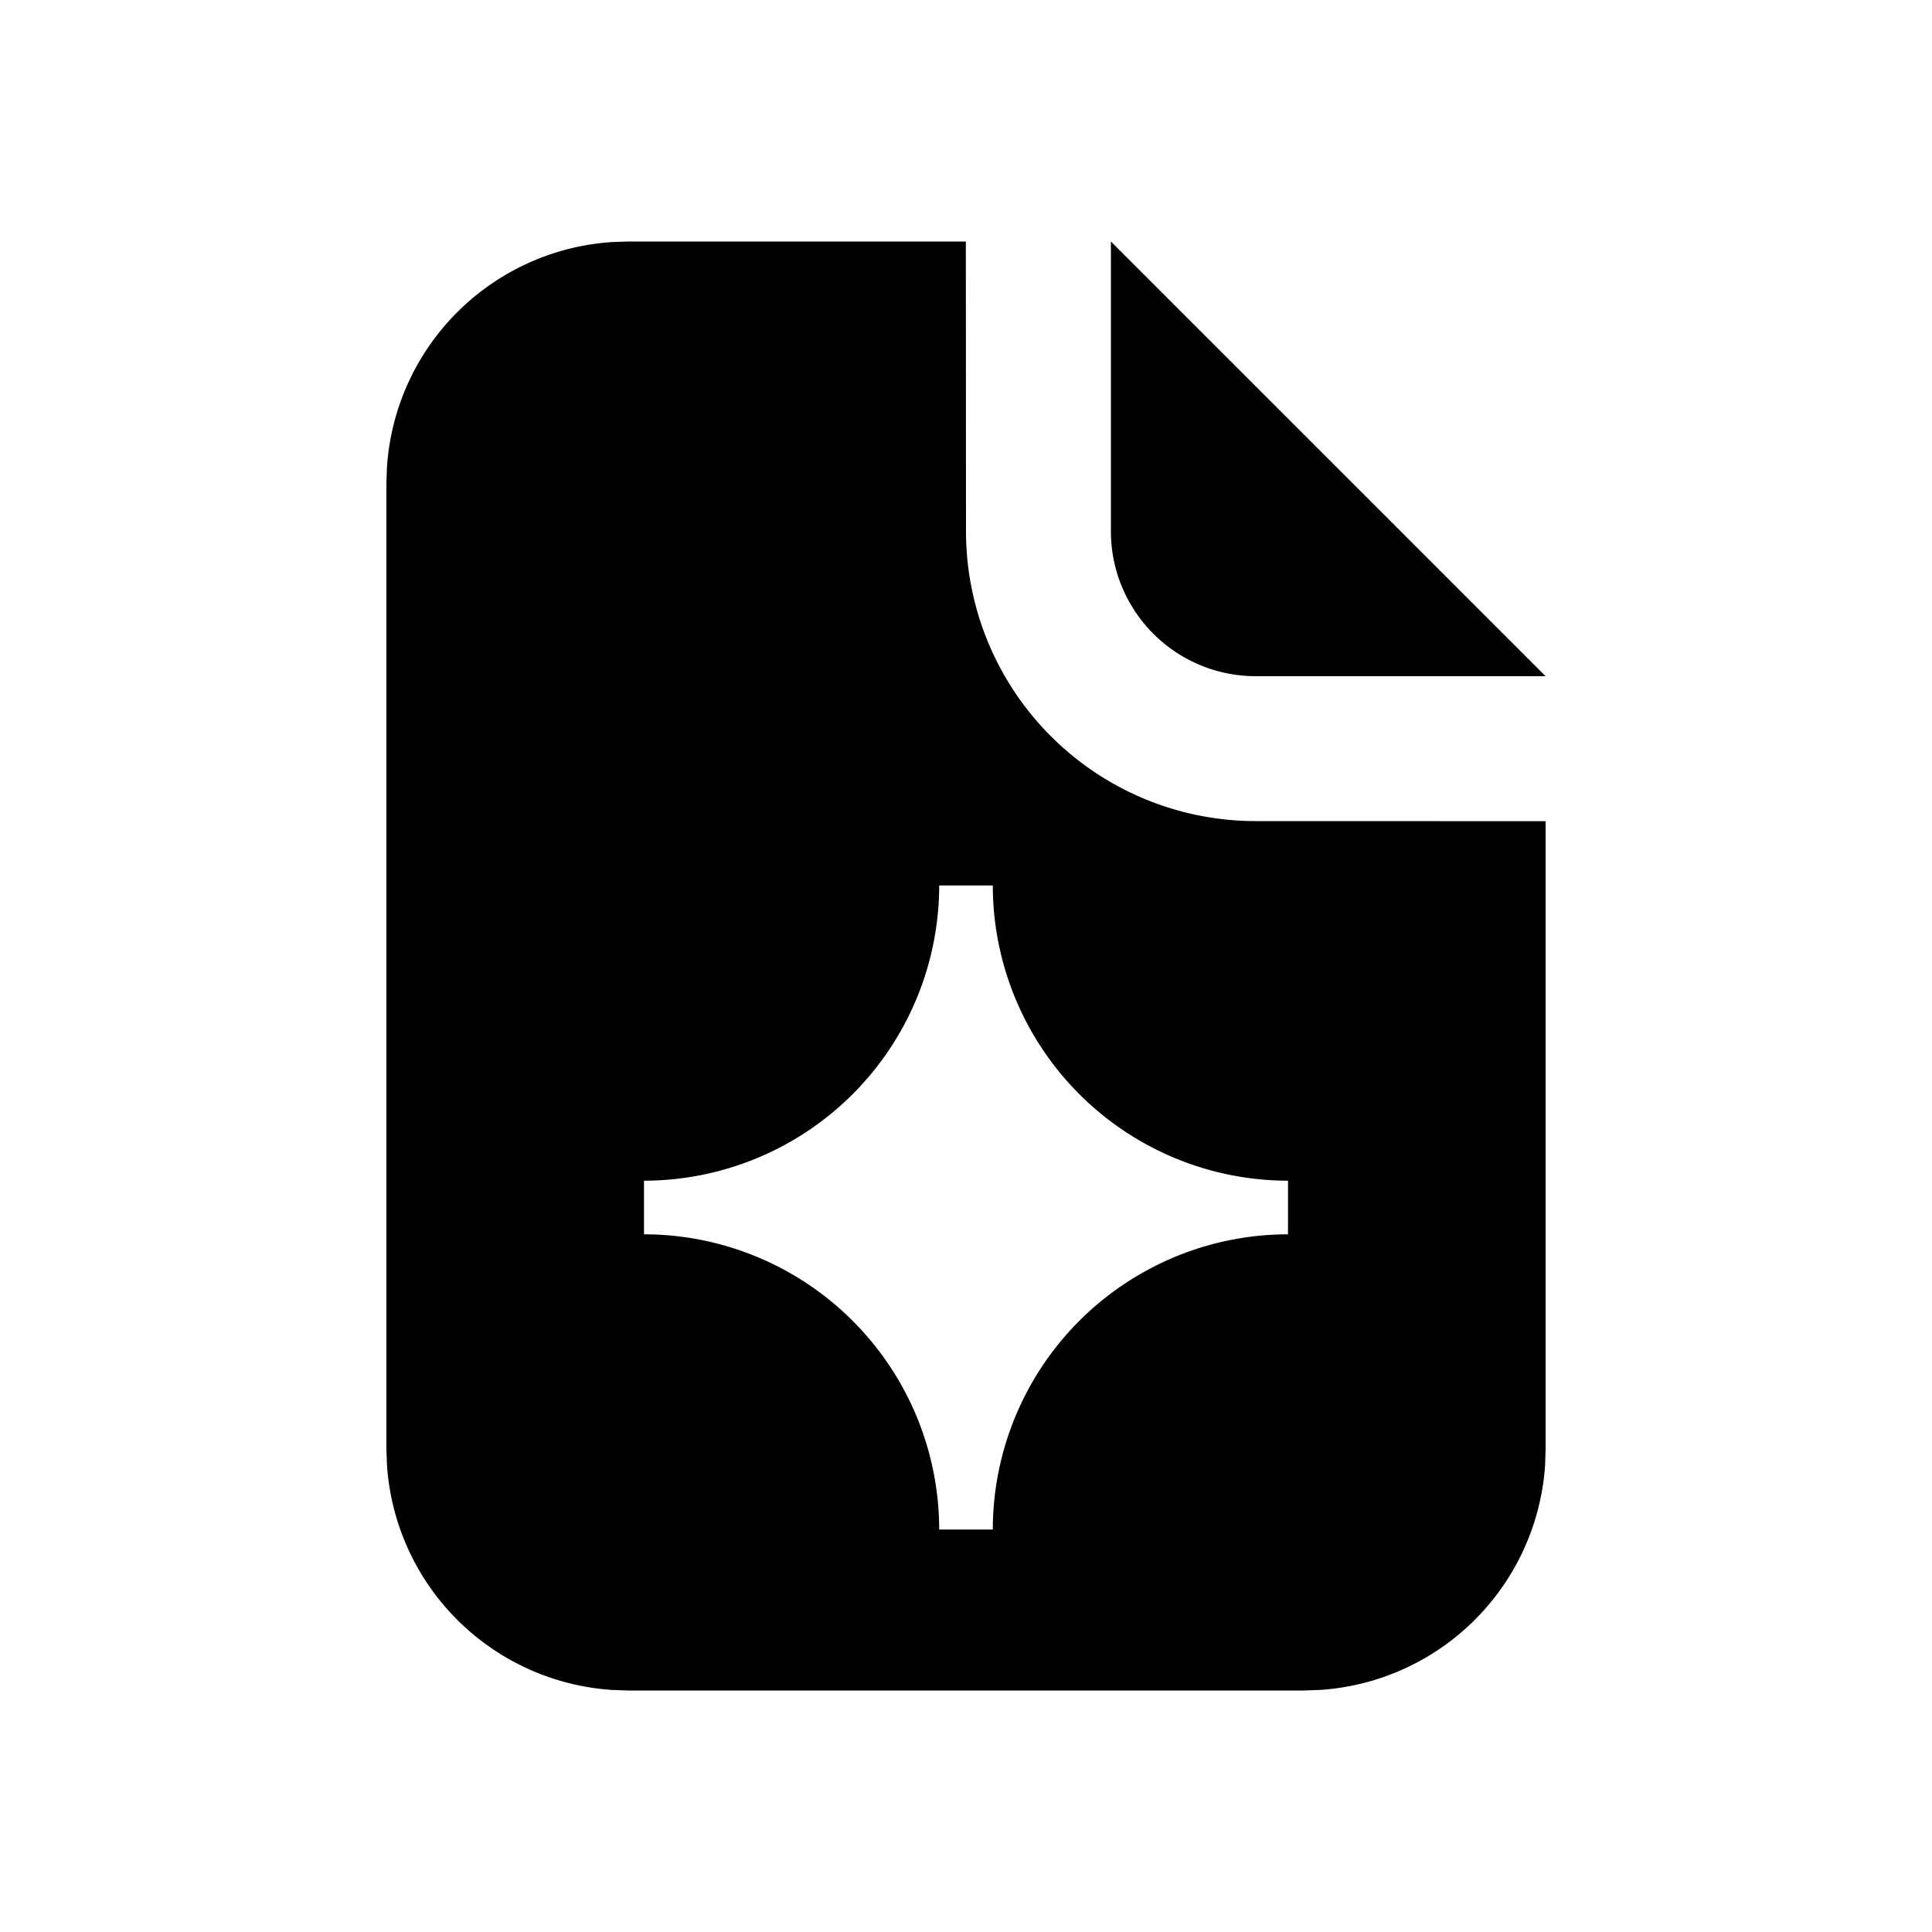 <svg xmlns="http://www.w3.org/2000/svg" width="24" height="24" fill="currentColor" viewBox="0 0 24 24">
  <path d="M12 6.6a3.6 3.6 0 0 0 3.6 3.6l3.6.001V18l-.006.197a3 3 0 0 1-2.797 2.796L16.2 21H7.8l-.197-.007a3 3 0 0 1-2.796-2.796L4.8 18V6l.007-.197a3 3 0 0 1 2.796-2.796L7.8 3h4.198L12 6.6Zm-.333 4.4A3.67 3.67 0 0 1 8 14.667v.666A3.67 3.67 0 0 1 11.667 19h.666A3.67 3.67 0 0 1 16 15.333v-.666A3.67 3.67 0 0 1 12.333 11h-.666ZM19.2 8.4h-3.6a1.8 1.8 0 0 1-1.8-1.8V3l5.4 5.4Z"/>
</svg>

